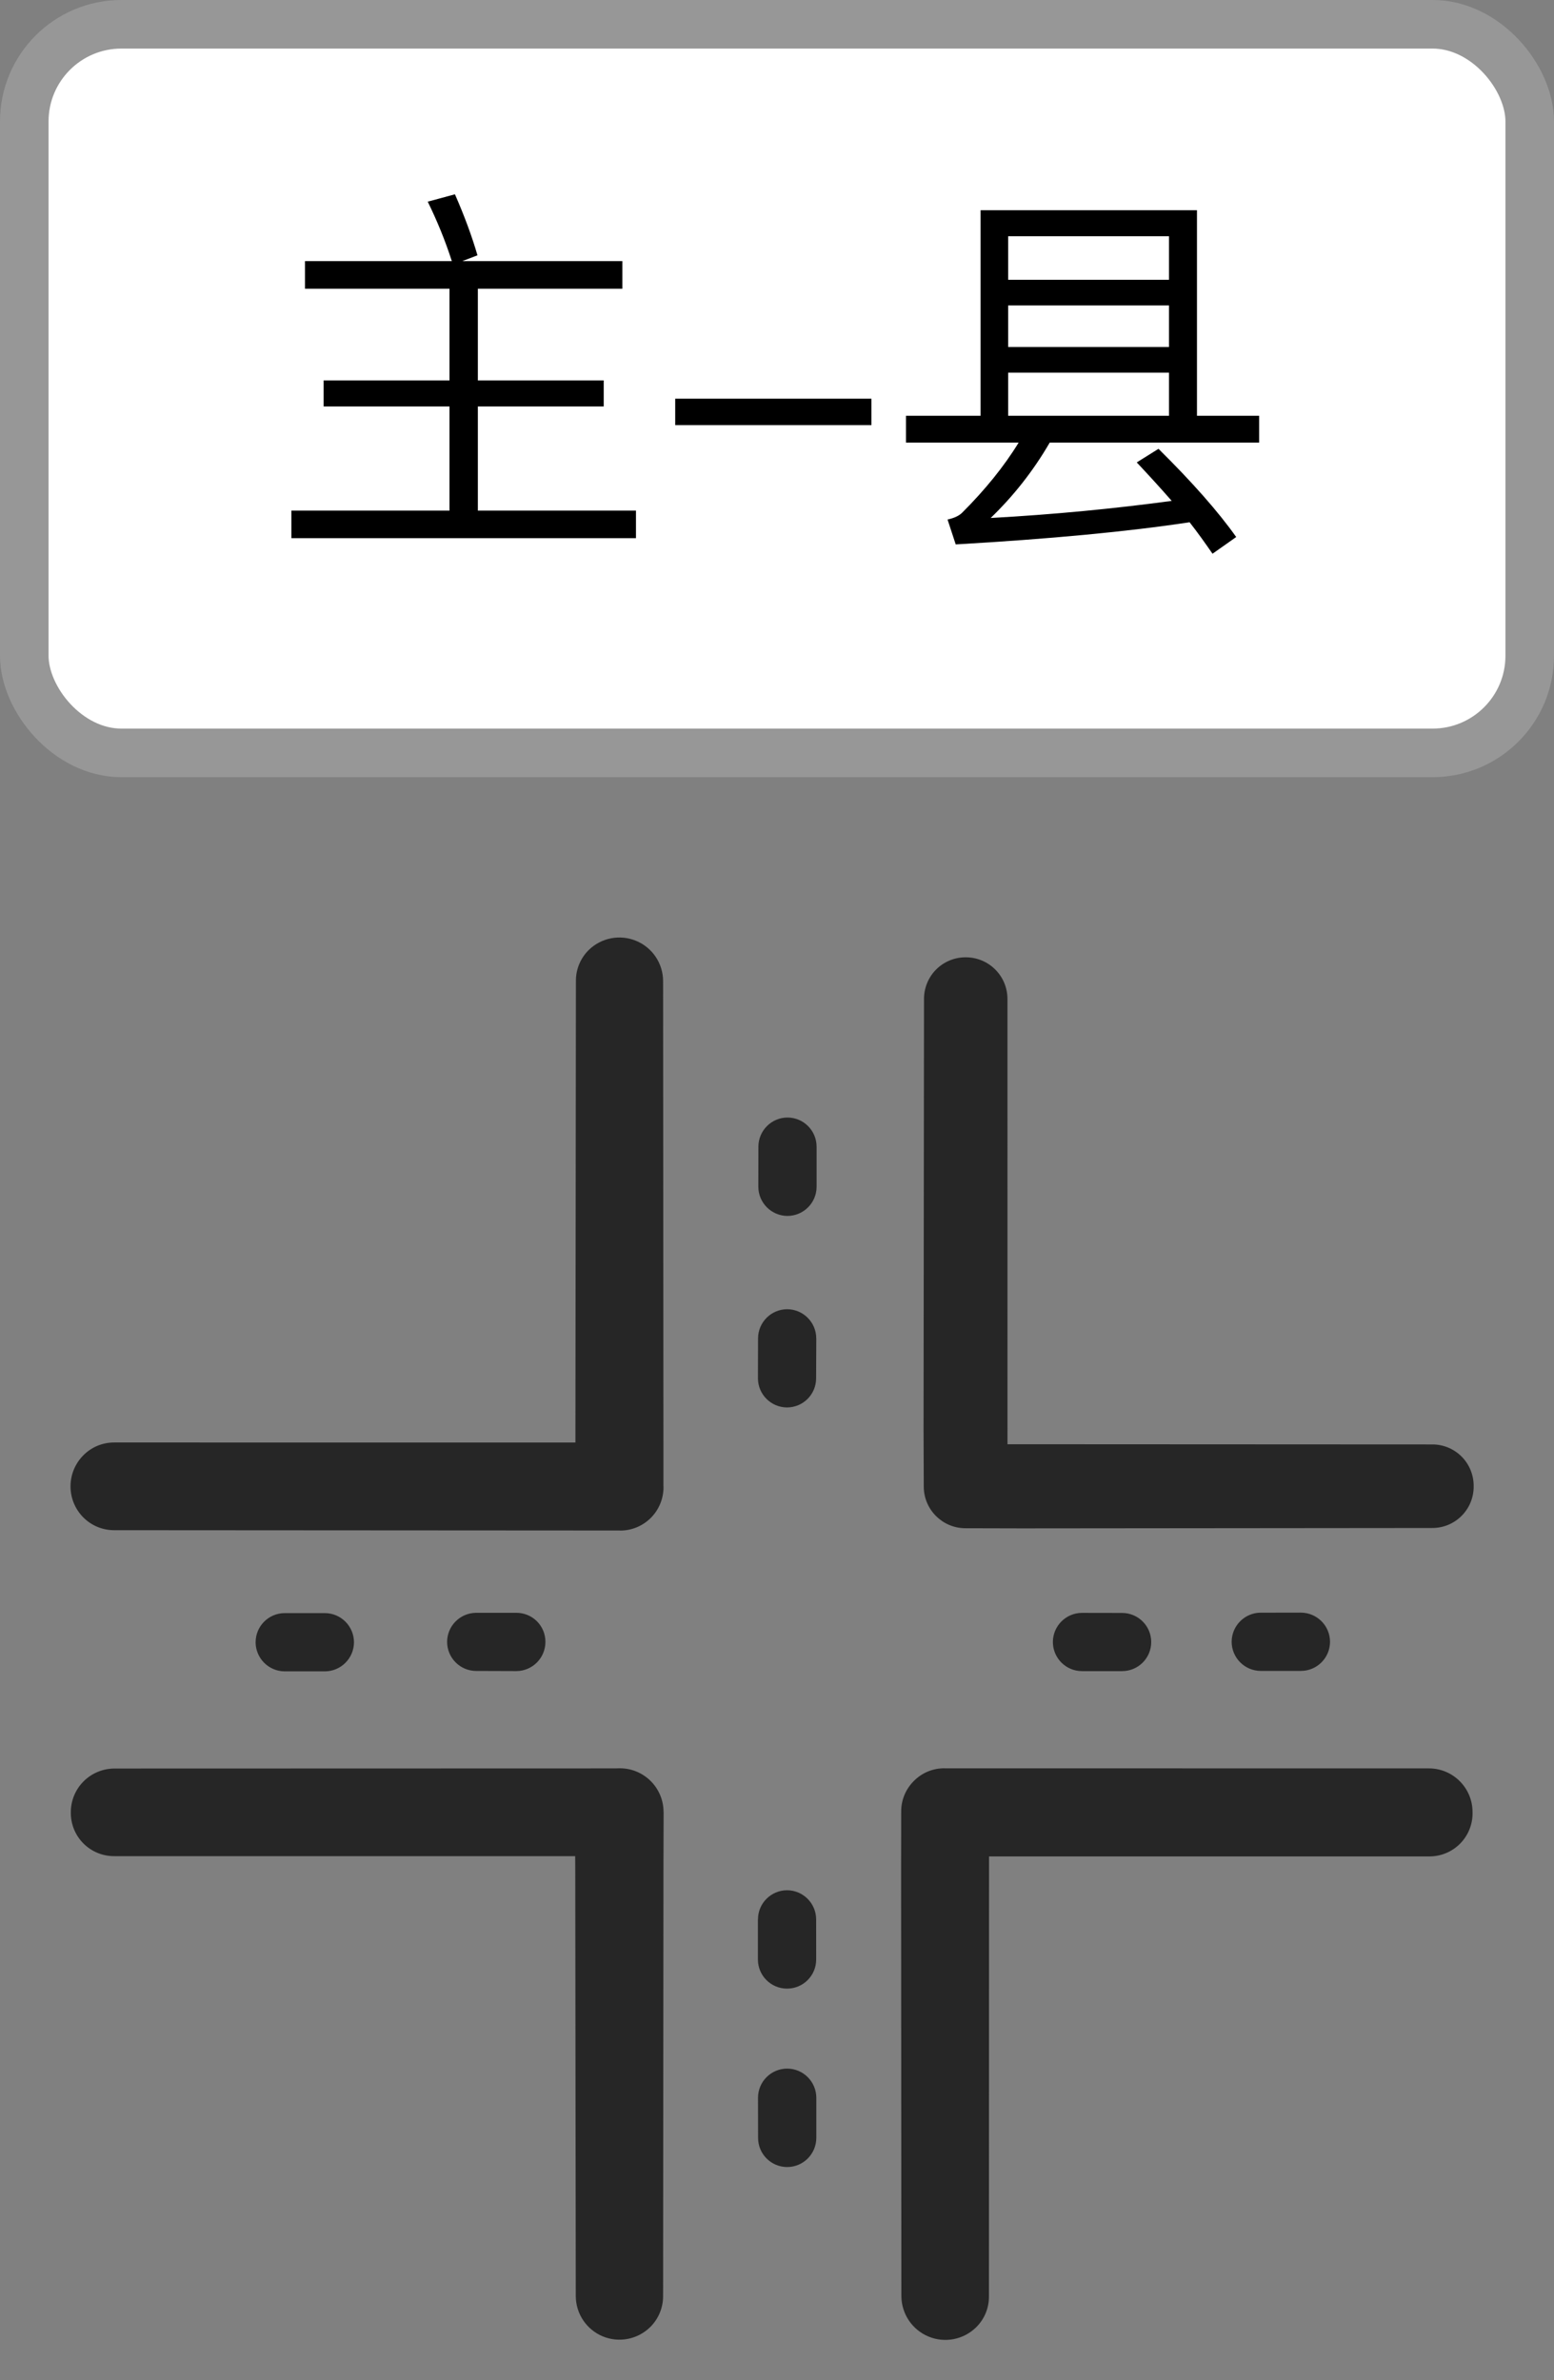 <?xml version="1.0" encoding="UTF-8"?>
<svg width="32px" height="49px" viewBox="0 0 32 49" version="1.1" xmlns="http://www.w3.org/2000/svg" xmlns:xlink="http://www.w3.org/1999/xlink">
    <rect x="0" y="0" width="32" height="49" fill="#808080" stroke="none"/>
    <!-- Generator: Sketch 53.1 (72631) - https://sketchapp.com -->
    <title>主-县交叉口</title>
    <desc>Created with Sketch.</desc>
    <g id="Page-1" stroke="none" stroke-width="1" fill="none" fill-rule="evenodd">
        <g id="主-县交叉口" transform="translate(-3, 0)">
            <rect id="矩形" stroke="#979797" fill="#FFFFFF" x="3.5" y="0.5" width="31" height="15" rx="2"></rect>
            <path d="M12.256,5.944 L9.28,5.944 L9.28,5.376 L12.304,5.376 C12.168,4.952 12,4.544 11.808,4.152 L12.368,4 C12.568,4.456 12.72,4.872 12.832,5.256 L12.52,5.376 L15.816,5.376 L15.816,5.944 L12.84,5.944 L12.84,7.832 L15.432,7.832 L15.432,8.368 L12.84,8.368 L12.84,10.512 L16.096,10.512 L16.096,11.08 L9,11.08 L9,10.512 L12.256,10.512 L12.256,8.368 L9.664,8.368 L9.664,7.832 L12.256,7.832 L12.256,5.944 Z M16.904,8.208 L20.944,8.208 L20.944,8.752 L16.904,8.752 L16.904,8.208 Z M21.656,8.56 L23.192,8.56 L23.192,4.328 L27.648,4.328 L27.648,8.56 L28.928,8.56 L28.928,9.112 L24.616,9.112 C24.272,9.704 23.864,10.216 23.4,10.664 C24.704,10.592 25.944,10.472 27.128,10.312 C26.904,10.056 26.664,9.792 26.408,9.52 L26.856,9.24 C27.552,9.928 28.088,10.536 28.456,11.056 L27.968,11.4 C27.824,11.192 27.672,10.976 27.496,10.752 C26.232,10.944 24.624,11.096 22.68,11.208 L22.512,10.696 C22.656,10.664 22.752,10.616 22.816,10.552 C23.28,10.088 23.672,9.608 23.976,9.112 L21.656,9.112 L21.656,8.56 Z M27.072,8.56 L27.072,7.672 L23.76,7.672 L23.76,8.56 L27.072,8.56 Z M23.76,7.144 L27.072,7.144 L27.072,6.288 L23.76,6.288 L23.76,7.144 Z M23.76,5.76 L27.072,5.76 L27.072,4.864 L23.76,4.864 L23.76,5.76 Z" id="主-县" fill="#000000" fill-rule="nonzero"></path>
            <path d="M18.366,29.908 C18.533,30.078 18.762,30.174 19.001,30.174 C19.24,30.174 19.469,30.078 19.637,29.908 L19.648,29.895 L20.486,29.056 L26.996,22.537 C27.251,22.28 27.327,21.895 27.188,21.56 C27.05,21.225 26.724,21.006 26.362,21.003 C26.124,21.002 25.895,21.097 25.728,21.266 L19.204,27.776 L19.001,27.979 L12.286,21.263 C12.118,21.094 11.89,20.999 11.652,21 C11.412,21 11.182,21.095 11.012,21.264 C10.842,21.433 10.746,21.663 10.745,21.903 C10.745,22.142 10.838,22.37 11.009,22.54 L18.368,29.908 L18.366,29.908 Z M19.637,38.1 C19.47,37.928 19.241,37.832 19.001,37.834 C18.763,37.833 18.534,37.928 18.368,38.099 L17.516,38.948 L11.317,45.155 C11.063,45.415 10.988,45.801 11.128,46.137 C11.267,46.472 11.594,46.692 11.958,46.694 C12.196,46.695 12.424,46.601 12.591,46.431 L18.998,40.027 L25.405,46.434 C25.572,46.604 25.8,46.7 26.039,46.7 C26.277,46.7 26.505,46.604 26.672,46.434 L26.684,46.421 C27.035,46.07 27.035,45.501 26.684,45.15 L19.635,38.099 L19.637,38.1 Z M14.907,34.639 C15.256,34.288 15.256,33.721 14.907,33.37 L14.894,33.357 C14.877,33.34 14.86,33.324 14.842,33.308 L7.543,26.013 C7.373,25.844 7.143,25.749 6.903,25.75 C6.663,25.751 6.434,25.848 6.266,26.019 C6.096,26.186 6,26.415 6,26.653 C6,26.891 6.096,27.12 6.266,27.287 L12.976,33.997 L12.773,34.202 L6.581,40.409 C6.325,40.666 6.248,41.052 6.386,41.388 C6.525,41.723 6.851,41.943 7.215,41.945 C7.452,41.946 7.68,41.852 7.848,41.685 L14.049,35.494 L14.907,34.641 L14.907,34.639 Z M31.748,26.599 C31.588,26.437 31.37,26.346 31.142,26.345 C30.914,26.345 30.696,26.435 30.535,26.596 L24.248,32.87 L23.427,33.697 C23.099,34.031 23.099,34.567 23.427,34.901 L23.437,34.911 L24.245,35.723 L30.229,41.696 C30.39,41.859 30.609,41.951 30.838,41.95 C31.066,41.95 31.285,41.857 31.445,41.693 C31.607,41.533 31.699,41.316 31.7,41.088 C31.7,40.861 31.61,40.642 31.448,40.482 L25.267,34.295 L31.75,27.811 C32.084,27.476 32.083,26.934 31.748,26.599 L31.748,26.599 Z M12.12,40.177 L11.537,40.762 C11.303,40.996 11.303,41.375 11.537,41.61 C11.771,41.843 12.15,41.843 12.385,41.61 L12.97,41.025 C13.203,40.79 13.203,40.411 12.97,40.177 C12.735,39.942 12.355,39.942 12.12,40.177 L12.12,40.177 Z M14.717,37.577 L14.132,38.162 C13.898,38.396 13.898,38.776 14.132,39.01 C14.366,39.245 14.747,39.245 14.981,39.01 L15.565,38.425 C15.797,38.191 15.797,37.813 15.565,37.579 C15.33,37.345 14.951,37.345 14.717,37.579 L14.717,37.577 Z M24.024,29.969 C24.257,29.735 24.257,29.356 24.024,29.121 C23.789,28.889 23.412,28.889 23.177,29.121 L22.592,29.703 C22.36,29.937 22.36,30.315 22.592,30.549 C22.827,30.783 23.206,30.783 23.44,30.549 L24.025,29.969 L24.024,29.969 Z M25.972,26.336 L25.387,26.919 C25.154,27.154 25.154,27.533 25.387,27.768 C25.622,28.001 26.001,28.001 26.235,27.768 L26.82,27.183 C27.053,26.948 27.053,26.57 26.82,26.336 C26.586,26.103 26.207,26.103 25.972,26.336 L25.972,26.336 Z M26.503,40.435 C26.269,40.202 25.89,40.202 25.655,40.435 C25.422,40.67 25.422,41.049 25.655,41.283 L26.24,41.868 C26.475,42.101 26.852,42.101 27.087,41.868 C27.321,41.634 27.321,41.253 27.087,41.018 L26.502,40.435 L26.503,40.435 Z M23.049,38.683 L23.634,39.268 C23.868,39.501 24.246,39.501 24.48,39.268 C24.714,39.034 24.714,38.655 24.48,38.42 L23.897,37.835 C23.663,37.602 23.283,37.602 23.049,37.835 C22.815,38.07 22.815,38.449 23.049,38.683 Z M15.661,29.597 L15.076,29.012 C14.841,28.781 14.465,28.781 14.231,29.012 C13.997,29.247 13.997,29.626 14.231,29.86 L14.812,30.445 C15.047,30.679 15.426,30.679 15.661,30.445 C15.774,30.333 15.838,30.181 15.838,30.021 C15.838,29.862 15.774,29.709 15.661,29.597 L15.661,29.597 Z M11.436,26.23 C11.204,26.465 11.204,26.843 11.436,27.077 L12.021,27.662 C12.255,27.895 12.635,27.895 12.869,27.662 C13.102,27.427 13.102,27.048 12.869,26.814 L12.284,26.229 C12.05,25.996 11.672,25.996 11.438,26.229 L11.436,26.23 Z" id="形状" fill="#262626" fill-rule="nonzero" transform="translate(19, 33.85) rotate(-45) translate(-19, -33.85) "></path>
        </g>
    </g>
</svg>